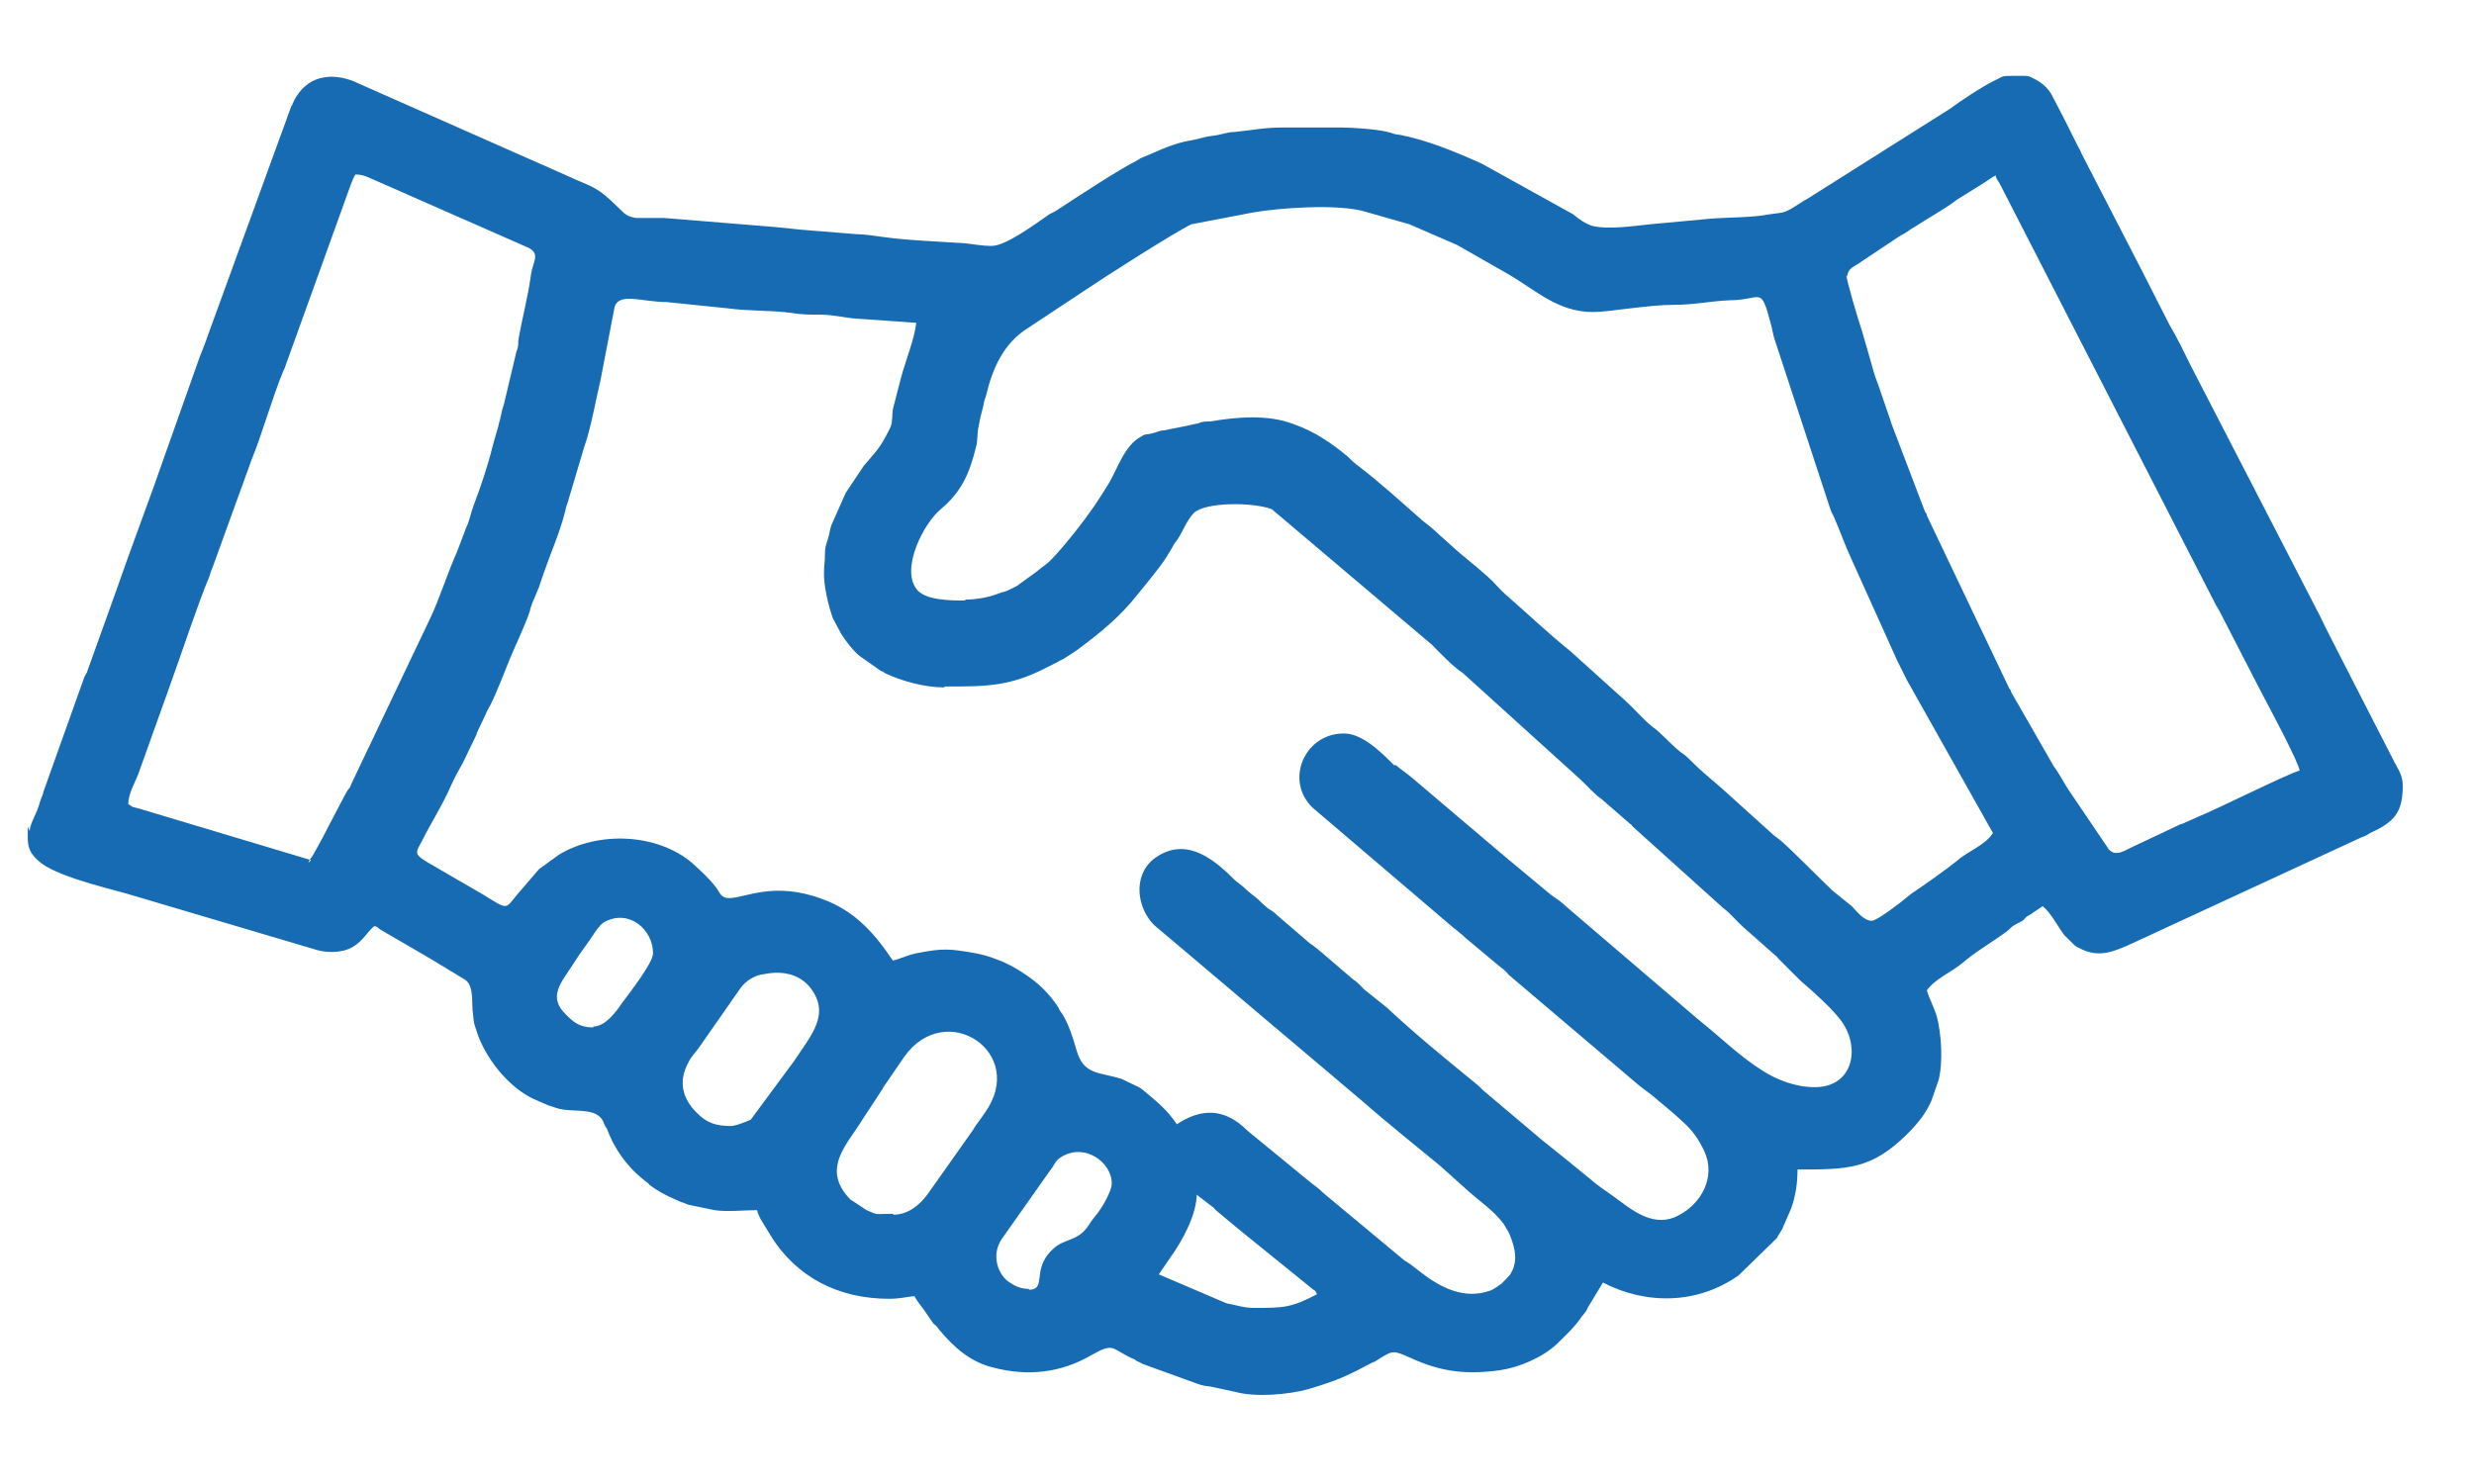 <svg width="25" height="15" viewBox="0 0 25 15" fill="none" xmlns="http://www.w3.org/2000/svg">
<path fill-rule="evenodd" clip-rule="evenodd" d="M0.281 8.356C0.281 8.511 0.263 8.593 0.391 8.703C0.547 8.849 1.049 8.968 1.278 9.032L3.161 9.59C3.289 9.636 3.454 9.636 3.564 9.572C3.673 9.508 3.719 9.407 3.783 9.361C3.829 9.371 3.801 9.371 3.847 9.398L4.35 9.691L4.697 9.901C4.798 9.965 4.761 10.157 4.78 10.248C4.789 10.349 4.789 10.34 4.816 10.422C4.898 10.687 5.136 10.989 5.392 11.108L5.538 11.172C5.602 11.19 5.63 11.208 5.703 11.217C5.867 11.236 6.032 11.208 6.096 11.336C6.105 11.364 6.114 11.382 6.133 11.409C6.215 11.629 6.352 11.812 6.535 11.949C6.544 11.958 6.553 11.958 6.562 11.976C6.635 12.031 6.718 12.077 6.8 12.113C6.837 12.132 6.846 12.132 6.882 12.15C6.919 12.159 6.928 12.168 6.955 12.177L7.221 12.232C7.339 12.251 7.531 12.232 7.65 12.232C7.659 12.269 7.669 12.287 7.687 12.324L7.787 12.488C8.053 12.918 8.482 13.128 8.985 13.128C9.095 13.128 9.15 13.11 9.241 13.101C9.278 13.174 9.314 13.201 9.36 13.274C9.387 13.311 9.396 13.329 9.424 13.366C9.433 13.384 9.442 13.384 9.461 13.402L9.497 13.448C9.643 13.622 9.808 13.768 10.037 13.823C10.384 13.914 10.722 13.878 11.033 13.695C11.262 13.567 11.225 13.631 11.444 13.732C11.472 13.741 11.463 13.741 11.49 13.759C11.518 13.768 11.527 13.777 11.545 13.786L12.103 13.988C12.158 14.006 12.158 14.006 12.231 14.015L12.487 14.07C12.688 14.125 13.017 14.097 13.218 14.042C13.52 13.951 13.602 13.914 13.876 13.768C13.895 13.768 13.895 13.759 13.913 13.75C14.087 13.64 14.077 13.649 14.269 13.732C14.571 13.869 14.827 13.896 15.156 13.85C15.348 13.823 15.586 13.722 15.732 13.585C15.842 13.476 15.906 13.421 15.988 13.302C16.016 13.265 16.025 13.265 16.043 13.22L16.198 12.964C16.637 13.192 17.159 13.183 17.57 12.89L17.954 12.516C17.954 12.516 17.99 12.452 18.009 12.424L18.1 12.214C18.146 12.086 18.164 11.958 18.164 11.821C18.676 11.821 18.914 11.821 19.28 11.455C19.38 11.354 19.462 11.254 19.517 11.126L19.59 10.916C19.636 10.733 19.618 10.449 19.572 10.276C19.545 10.184 19.499 10.102 19.471 10.011C19.554 9.892 19.718 9.828 19.828 9.736C19.965 9.617 20.13 9.526 20.276 9.416C20.303 9.398 20.313 9.38 20.34 9.361C20.367 9.343 20.386 9.334 20.422 9.316C20.459 9.297 20.459 9.279 20.486 9.261C20.523 9.243 20.532 9.233 20.559 9.215C20.596 9.188 20.614 9.179 20.642 9.16C20.724 9.224 20.797 9.371 20.861 9.453L20.962 9.553C20.962 9.553 20.98 9.572 21.008 9.581C21.209 9.691 21.364 9.617 21.547 9.535L23.86 8.465C23.86 8.465 23.887 8.456 23.906 8.447C23.933 8.429 23.924 8.438 23.951 8.42C24.189 8.31 24.28 8.219 24.28 7.944C24.28 7.835 24.235 7.78 24.198 7.707L23.659 6.655C23.586 6.509 23.512 6.372 23.448 6.235L22.141 3.702C22.068 3.556 22.004 3.419 21.922 3.282L21.657 2.761C21.657 2.761 21.638 2.724 21.629 2.706L21.035 1.554C21.035 1.554 21.026 1.526 21.008 1.499L20.843 1.17C20.806 1.097 20.77 1.033 20.733 0.959C20.697 0.895 20.642 0.841 20.569 0.804C20.532 0.786 20.514 0.767 20.459 0.767C20.386 0.767 20.367 0.767 20.322 0.767C20.258 0.767 20.239 0.767 20.194 0.795L20.139 0.822C20.029 0.877 19.819 1.014 19.709 1.097L18.32 1.974C18.32 1.974 18.265 2.011 18.228 2.029L18.128 2.093C18.027 2.157 18.009 2.148 17.881 2.166C17.689 2.203 17.469 2.194 17.268 2.212L16.674 2.267C16.5 2.285 16.253 2.322 16.098 2.285C16.025 2.267 15.952 2.212 15.897 2.166L14.973 1.654C14.708 1.535 14.425 1.417 14.142 1.362C14.096 1.362 14.068 1.343 14.023 1.334C13.922 1.307 13.666 1.289 13.566 1.289H12.953C12.779 1.289 12.651 1.316 12.477 1.334C12.404 1.334 12.34 1.362 12.267 1.371C12.176 1.38 12.139 1.398 12.048 1.417C11.92 1.435 11.774 1.49 11.655 1.545L11.527 1.599C11.527 1.599 11.527 1.599 11.481 1.627C11.298 1.718 10.868 2.002 10.686 2.121C10.658 2.139 10.64 2.148 10.603 2.166C10.457 2.267 10.165 2.486 10.018 2.486C9.927 2.486 9.835 2.468 9.753 2.459C9.488 2.441 9.177 2.431 8.921 2.395C8.848 2.386 8.738 2.367 8.656 2.367L8.098 2.322C8.007 2.313 7.906 2.303 7.824 2.294L6.709 2.203C6.617 2.203 6.498 2.203 6.425 2.203C6.315 2.185 6.306 2.148 6.233 2.084C6.023 1.874 5.977 1.892 5.703 1.764L3.637 0.85C3.399 0.731 3.134 0.74 2.988 0.987C2.969 1.014 2.96 1.051 2.942 1.078L2.11 3.364C2.082 3.446 2.055 3.519 2.028 3.583C2.009 3.629 2.009 3.638 1.991 3.684L1.68 4.562C1.516 5.037 1.333 5.512 1.168 5.988L0.876 6.802C0.876 6.802 0.857 6.829 0.848 6.856L0.437 8.008C0.437 8.008 0.437 8.027 0.419 8.063C0.4 8.109 0.4 8.127 0.382 8.173C0.364 8.228 0.3 8.337 0.3 8.401M3.143 8.694L1.406 8.173C1.305 8.145 1.369 8.173 1.296 8.127C1.296 8.027 1.36 7.917 1.397 7.825L1.717 6.93C1.817 6.655 2.018 6.052 2.11 5.842C2.128 5.796 2.128 5.778 2.146 5.741L2.54 4.653C2.649 4.388 2.75 4.022 2.86 3.757C2.878 3.72 2.878 3.72 2.896 3.666L3.545 1.865C3.545 1.865 3.573 1.791 3.591 1.764C3.646 1.764 3.673 1.773 3.719 1.791L5.319 2.495C5.474 2.559 5.383 2.642 5.365 2.779C5.337 2.998 5.273 3.227 5.237 3.446C5.237 3.492 5.237 3.51 5.218 3.556L5.09 4.095C5.09 4.095 5.072 4.141 5.063 4.196C5.054 4.242 5.045 4.26 5.036 4.306L4.981 4.498C4.935 4.69 4.862 4.909 4.789 5.101C4.761 5.174 4.752 5.229 4.725 5.302C4.706 5.339 4.706 5.348 4.688 5.394L4.615 5.586C4.542 5.741 4.441 6.052 4.35 6.244L3.545 7.935C3.545 7.935 3.545 7.953 3.518 7.981C3.5 8.008 3.518 7.981 3.49 8.027L3.308 8.374C3.28 8.429 3.253 8.484 3.216 8.548L3.17 8.63C3.143 8.685 3.134 8.667 3.116 8.721L3.143 8.694ZM18.667 2.797C18.667 2.706 18.758 2.687 18.813 2.642L19.197 2.386C19.197 2.386 19.252 2.358 19.289 2.331C19.325 2.303 19.353 2.294 19.389 2.267C19.517 2.185 19.654 2.111 19.773 2.02L20.066 1.837C20.066 1.837 20.13 1.791 20.166 1.773C20.175 1.819 20.194 1.828 20.212 1.865L22.397 6.125C22.397 6.125 22.415 6.152 22.425 6.171L22.863 7.021C22.927 7.14 23.229 7.707 23.238 7.789C23.128 7.816 22.415 8.173 22.214 8.255L22.05 8.328C22.05 8.328 22.05 8.328 22.041 8.328L21.556 8.557C21.474 8.593 21.382 8.667 21.309 8.584L20.889 7.963C20.843 7.889 20.806 7.816 20.752 7.743L20.322 6.994C20.322 6.994 20.322 6.975 20.303 6.957L19.471 5.211C19.471 5.211 19.472 5.192 19.453 5.174L19.115 4.287C19.115 4.287 19.087 4.196 19.069 4.15L18.978 3.885C18.941 3.794 18.923 3.72 18.895 3.62L18.813 3.337C18.786 3.263 18.658 2.834 18.658 2.779L18.667 2.797ZM9.552 6.939C9.982 6.939 10.21 6.939 10.594 6.738L10.686 6.692C10.686 6.692 10.713 6.674 10.74 6.664C10.795 6.628 10.859 6.591 10.905 6.555C11.115 6.399 11.326 6.226 11.49 6.015C11.572 5.915 11.655 5.814 11.737 5.704C11.783 5.64 11.81 5.595 11.847 5.531C11.865 5.494 11.874 5.485 11.902 5.448C11.956 5.366 11.993 5.256 12.066 5.183C12.185 5.074 12.66 5.074 12.852 5.147L14.471 6.518L14.489 6.536C14.489 6.536 14.498 6.546 14.507 6.555L14.571 6.619C14.635 6.683 14.699 6.747 14.781 6.802L15.952 7.862C16.034 7.935 16.098 8.017 16.189 8.081L16.473 8.328C16.473 8.328 16.482 8.328 16.5 8.356L17.414 9.179C17.488 9.233 17.543 9.307 17.616 9.371L17.936 9.654C17.936 9.654 17.963 9.672 17.963 9.681C17.972 9.691 17.972 9.691 17.981 9.7L18.027 9.745C18.027 9.745 18.045 9.764 18.054 9.773C18.073 9.791 18.082 9.8 18.1 9.819C18.137 9.855 18.164 9.883 18.201 9.919C18.329 10.029 18.493 10.175 18.594 10.303C18.804 10.568 18.74 10.989 18.338 10.989C18.146 10.989 17.954 10.916 17.799 10.815C17.57 10.669 17.378 10.477 17.159 10.303L15.833 9.169C15.778 9.115 15.732 9.087 15.668 9.041L15.229 8.676L14.269 7.862C14.215 7.816 14.16 7.78 14.105 7.734H14.087C13.95 7.597 13.758 7.405 13.566 7.414C13.181 7.423 12.98 7.889 13.264 8.164L14.69 9.38C14.69 9.38 14.717 9.398 14.745 9.425C14.772 9.444 14.781 9.453 14.809 9.48L15.138 9.755C15.184 9.791 15.211 9.809 15.248 9.855L16.573 10.98C16.573 10.98 16.646 11.034 16.683 11.062C16.811 11.172 16.875 11.217 17.012 11.345C17.104 11.428 17.168 11.519 17.223 11.638C17.341 11.894 17.195 12.168 16.957 12.287L16.921 12.305C16.683 12.397 16.482 12.223 16.308 12.095C16.217 12.031 16.134 11.976 16.052 11.903L15.805 11.702L15.577 11.519L14.992 11.025C14.992 11.025 14.928 10.961 14.891 10.934C14.589 10.687 14.297 10.449 14.014 10.184L13.785 10.001C13.785 10.001 13.721 9.928 13.675 9.901L13.355 9.627C13.355 9.627 13.282 9.563 13.236 9.535L12.907 9.252C12.907 9.252 12.88 9.224 12.852 9.206C12.825 9.188 12.816 9.188 12.788 9.16C12.743 9.124 12.733 9.105 12.688 9.069C12.651 9.041 12.605 9.005 12.578 8.977C12.541 8.941 12.505 8.923 12.468 8.886C12.249 8.667 11.966 8.447 11.655 8.685C11.444 8.859 11.49 9.179 11.664 9.352L11.892 9.544L12.843 10.349C12.843 10.349 12.871 10.376 12.898 10.395L13.794 11.153C13.968 11.309 14.343 11.611 14.553 11.784L14.818 12.022C14.937 12.132 15.092 12.232 15.193 12.369C15.22 12.415 15.248 12.452 15.266 12.506C15.312 12.625 15.339 12.753 15.266 12.872C15.266 12.881 15.229 12.918 15.22 12.927L15.175 12.973C15.175 12.973 15.092 13.037 15.056 13.046C14.8 13.137 14.562 13.018 14.361 12.863C14.324 12.836 14.315 12.826 14.279 12.799C14.251 12.781 14.233 12.762 14.196 12.744L13.373 12.059C13.319 12.004 13.282 11.985 13.218 11.931L12.605 11.428C12.377 11.199 12.139 11.199 11.892 11.364C11.792 11.217 11.71 11.153 11.582 11.044C11.545 11.016 11.554 11.016 11.508 10.989L11.335 10.906C11.106 10.833 10.951 10.87 10.878 10.614C10.841 10.486 10.804 10.367 10.74 10.257C10.722 10.23 10.704 10.212 10.695 10.184C10.631 10.084 10.548 9.992 10.457 9.919C10.338 9.828 10.21 9.745 10.055 9.691C9.982 9.663 9.945 9.654 9.863 9.636C9.598 9.59 9.534 9.581 9.259 9.636C9.168 9.654 9.104 9.691 9.022 9.709C8.839 9.435 8.638 9.206 8.309 9.087C7.815 8.904 7.531 9.078 7.367 9.078C7.294 9.078 7.275 9.032 7.248 8.987C7.175 8.886 7.083 8.804 6.992 8.721C6.635 8.42 6.041 8.401 5.648 8.639L5.447 8.785L5.227 9.041C5.099 9.197 5.136 9.197 4.88 9.041L4.313 8.712C4.176 8.63 4.204 8.612 4.268 8.493C4.359 8.31 4.478 8.127 4.56 7.935C4.597 7.853 4.633 7.789 4.679 7.707L4.816 7.423C4.816 7.423 4.816 7.423 4.816 7.414L4.898 7.24C4.917 7.195 4.926 7.176 4.953 7.131C5.026 6.984 5.09 6.811 5.154 6.655C5.218 6.5 5.301 6.335 5.356 6.171C5.356 6.143 5.374 6.125 5.374 6.107L5.447 5.933C5.447 5.933 5.474 5.851 5.493 5.796C5.566 5.586 5.657 5.384 5.712 5.165C5.721 5.11 5.739 5.083 5.749 5.037L5.904 4.516C5.968 4.342 6.023 4.031 6.069 3.839L6.206 3.126C6.233 2.943 6.48 3.053 6.736 3.053L7.358 3.117C7.55 3.145 7.797 3.135 7.998 3.163C8.107 3.181 8.19 3.181 8.309 3.181C8.4 3.181 8.537 3.209 8.619 3.218L9.259 3.263C9.241 3.428 9.15 3.647 9.104 3.821L9.031 4.104C9.012 4.168 9.022 4.196 9.012 4.26C9.012 4.306 8.976 4.36 8.958 4.397C8.884 4.543 8.82 4.598 8.729 4.708L8.546 4.982L8.4 5.311C8.382 5.366 8.382 5.403 8.363 5.458C8.345 5.512 8.336 5.54 8.336 5.604C8.336 5.686 8.327 5.714 8.327 5.768C8.318 5.906 8.373 6.134 8.418 6.253L8.501 6.408C8.555 6.491 8.61 6.564 8.683 6.628L8.903 6.783C8.903 6.783 8.921 6.783 8.939 6.802C9.104 6.884 9.351 6.948 9.534 6.948L9.552 6.939ZM9.762 6.07C9.607 6.07 9.342 6.07 9.259 5.951C9.104 5.741 9.332 5.293 9.506 5.147C9.716 4.973 9.799 4.781 9.863 4.516C9.881 4.461 9.872 4.379 9.89 4.306C9.899 4.251 9.918 4.168 9.936 4.104C9.945 4.059 9.945 4.05 9.963 4.004C10.027 3.73 10.137 3.474 10.384 3.318L10.978 2.925C11.152 2.806 11.883 2.34 12.039 2.267L12.66 2.148C12.916 2.102 13.52 2.057 13.794 2.139L14.242 2.267L14.726 2.477L15.239 2.77C15.522 2.934 15.741 3.154 16.098 3.154C16.262 3.154 16.646 3.081 16.921 3.081C17.122 3.081 17.277 3.044 17.479 3.035C17.808 3.035 17.789 2.87 17.899 3.291C17.908 3.337 17.917 3.364 17.926 3.41L18.484 5.11C18.484 5.11 18.502 5.174 18.53 5.22C18.594 5.366 18.64 5.503 18.704 5.64L19.17 6.674C19.206 6.747 19.234 6.802 19.27 6.875L20.139 8.42C20.057 8.548 19.883 8.603 19.773 8.703C19.673 8.785 19.426 8.959 19.316 9.032L19.27 9.069C19.216 9.115 18.969 9.307 18.914 9.307C18.832 9.307 18.758 9.206 18.713 9.16L18.521 9.005C18.393 8.886 18.1 8.584 17.99 8.493C17.945 8.456 17.936 8.456 17.899 8.42L17.433 7.999C17.314 7.889 17.241 7.844 17.067 7.67C17.03 7.633 17.012 7.624 16.976 7.597C16.875 7.515 16.793 7.414 16.692 7.341C16.601 7.268 16.518 7.167 16.427 7.085L15.869 6.582C15.641 6.399 15.431 6.198 15.211 6.006C15.147 5.951 15.101 5.887 15.037 5.832C14.919 5.723 14.781 5.622 14.663 5.512L14.471 5.339C14.471 5.339 14.416 5.293 14.379 5.266C14.16 5.074 13.94 4.872 13.712 4.699C13.675 4.671 13.657 4.653 13.62 4.616C13.456 4.479 13.282 4.36 13.072 4.287C12.816 4.187 12.496 4.214 12.231 4.26C12.185 4.26 12.148 4.26 12.112 4.278C12.066 4.287 12.03 4.296 11.984 4.306C11.892 4.324 11.847 4.333 11.755 4.351C11.719 4.351 11.691 4.37 11.646 4.379C11.582 4.397 11.582 4.379 11.527 4.415C11.362 4.507 11.298 4.726 11.207 4.882L11.133 5C11.024 5.174 10.896 5.339 10.768 5.494C10.704 5.567 10.631 5.659 10.558 5.714C10.53 5.732 10.512 5.75 10.475 5.778L10.274 5.924C10.274 5.924 10.238 5.942 10.219 5.951C10.183 5.97 10.165 5.979 10.119 5.988C10.009 6.034 9.881 6.061 9.744 6.061L9.762 6.07ZM5.995 10.385C5.858 10.385 5.794 10.331 5.721 10.257C5.529 10.075 5.675 9.928 5.785 9.755C5.895 9.581 5.922 9.563 6.023 9.407C6.05 9.371 6.078 9.334 6.114 9.316C6.361 9.188 6.599 9.398 6.599 9.636C6.599 9.736 6.352 10.047 6.279 10.148C6.224 10.23 6.114 10.376 5.995 10.376V10.385ZM7.394 11.382C7.221 11.382 7.138 11.345 7.038 11.245C6.891 11.098 6.855 10.925 6.955 10.742C6.983 10.678 7.029 10.641 7.065 10.586L7.486 9.983C7.541 9.91 7.632 9.855 7.723 9.846C7.906 9.809 8.071 9.846 8.181 9.974C8.4 10.248 8.199 10.459 8.025 10.724L7.586 11.318C7.586 11.318 7.44 11.382 7.385 11.382H7.394ZM9.022 12.269C8.83 12.269 8.885 12.287 8.757 12.232L8.592 12.123C8.29 11.812 8.565 11.565 8.72 11.309L8.912 11.016C8.912 11.016 8.921 11.007 8.921 10.998L9.14 10.678C9.561 10.093 10.384 10.641 9.954 11.245C9.927 11.281 9.918 11.3 9.89 11.336C9.863 11.373 9.854 11.382 9.835 11.418L9.369 12.077C9.287 12.187 9.168 12.278 9.031 12.278L9.022 12.269ZM10.402 13.028C10.329 13.028 10.274 13.009 10.219 12.973C10.082 12.9 10.009 12.68 10.128 12.516L10.612 11.83C10.658 11.775 10.658 11.739 10.713 11.702C10.96 11.537 11.243 11.757 11.234 11.967C11.234 12.04 11.133 12.214 11.079 12.278C11.051 12.314 11.033 12.333 11.006 12.378C10.887 12.561 10.759 12.506 10.631 12.634C10.42 12.836 10.585 13.037 10.393 13.037L10.402 13.028ZM12.094 12.077C12.139 12.113 12.203 12.159 12.249 12.196C12.267 12.205 12.267 12.214 12.286 12.232L12.505 12.415L13.273 13.037C13.273 13.037 13.291 13.037 13.309 13.082C13.044 13.22 12.971 13.22 12.669 13.22C12.569 13.22 12.496 13.192 12.395 13.174L11.71 12.881L11.828 12.708C11.947 12.543 12.094 12.278 12.094 12.059V12.077Z" fill="#176BB2"/>
</svg>

